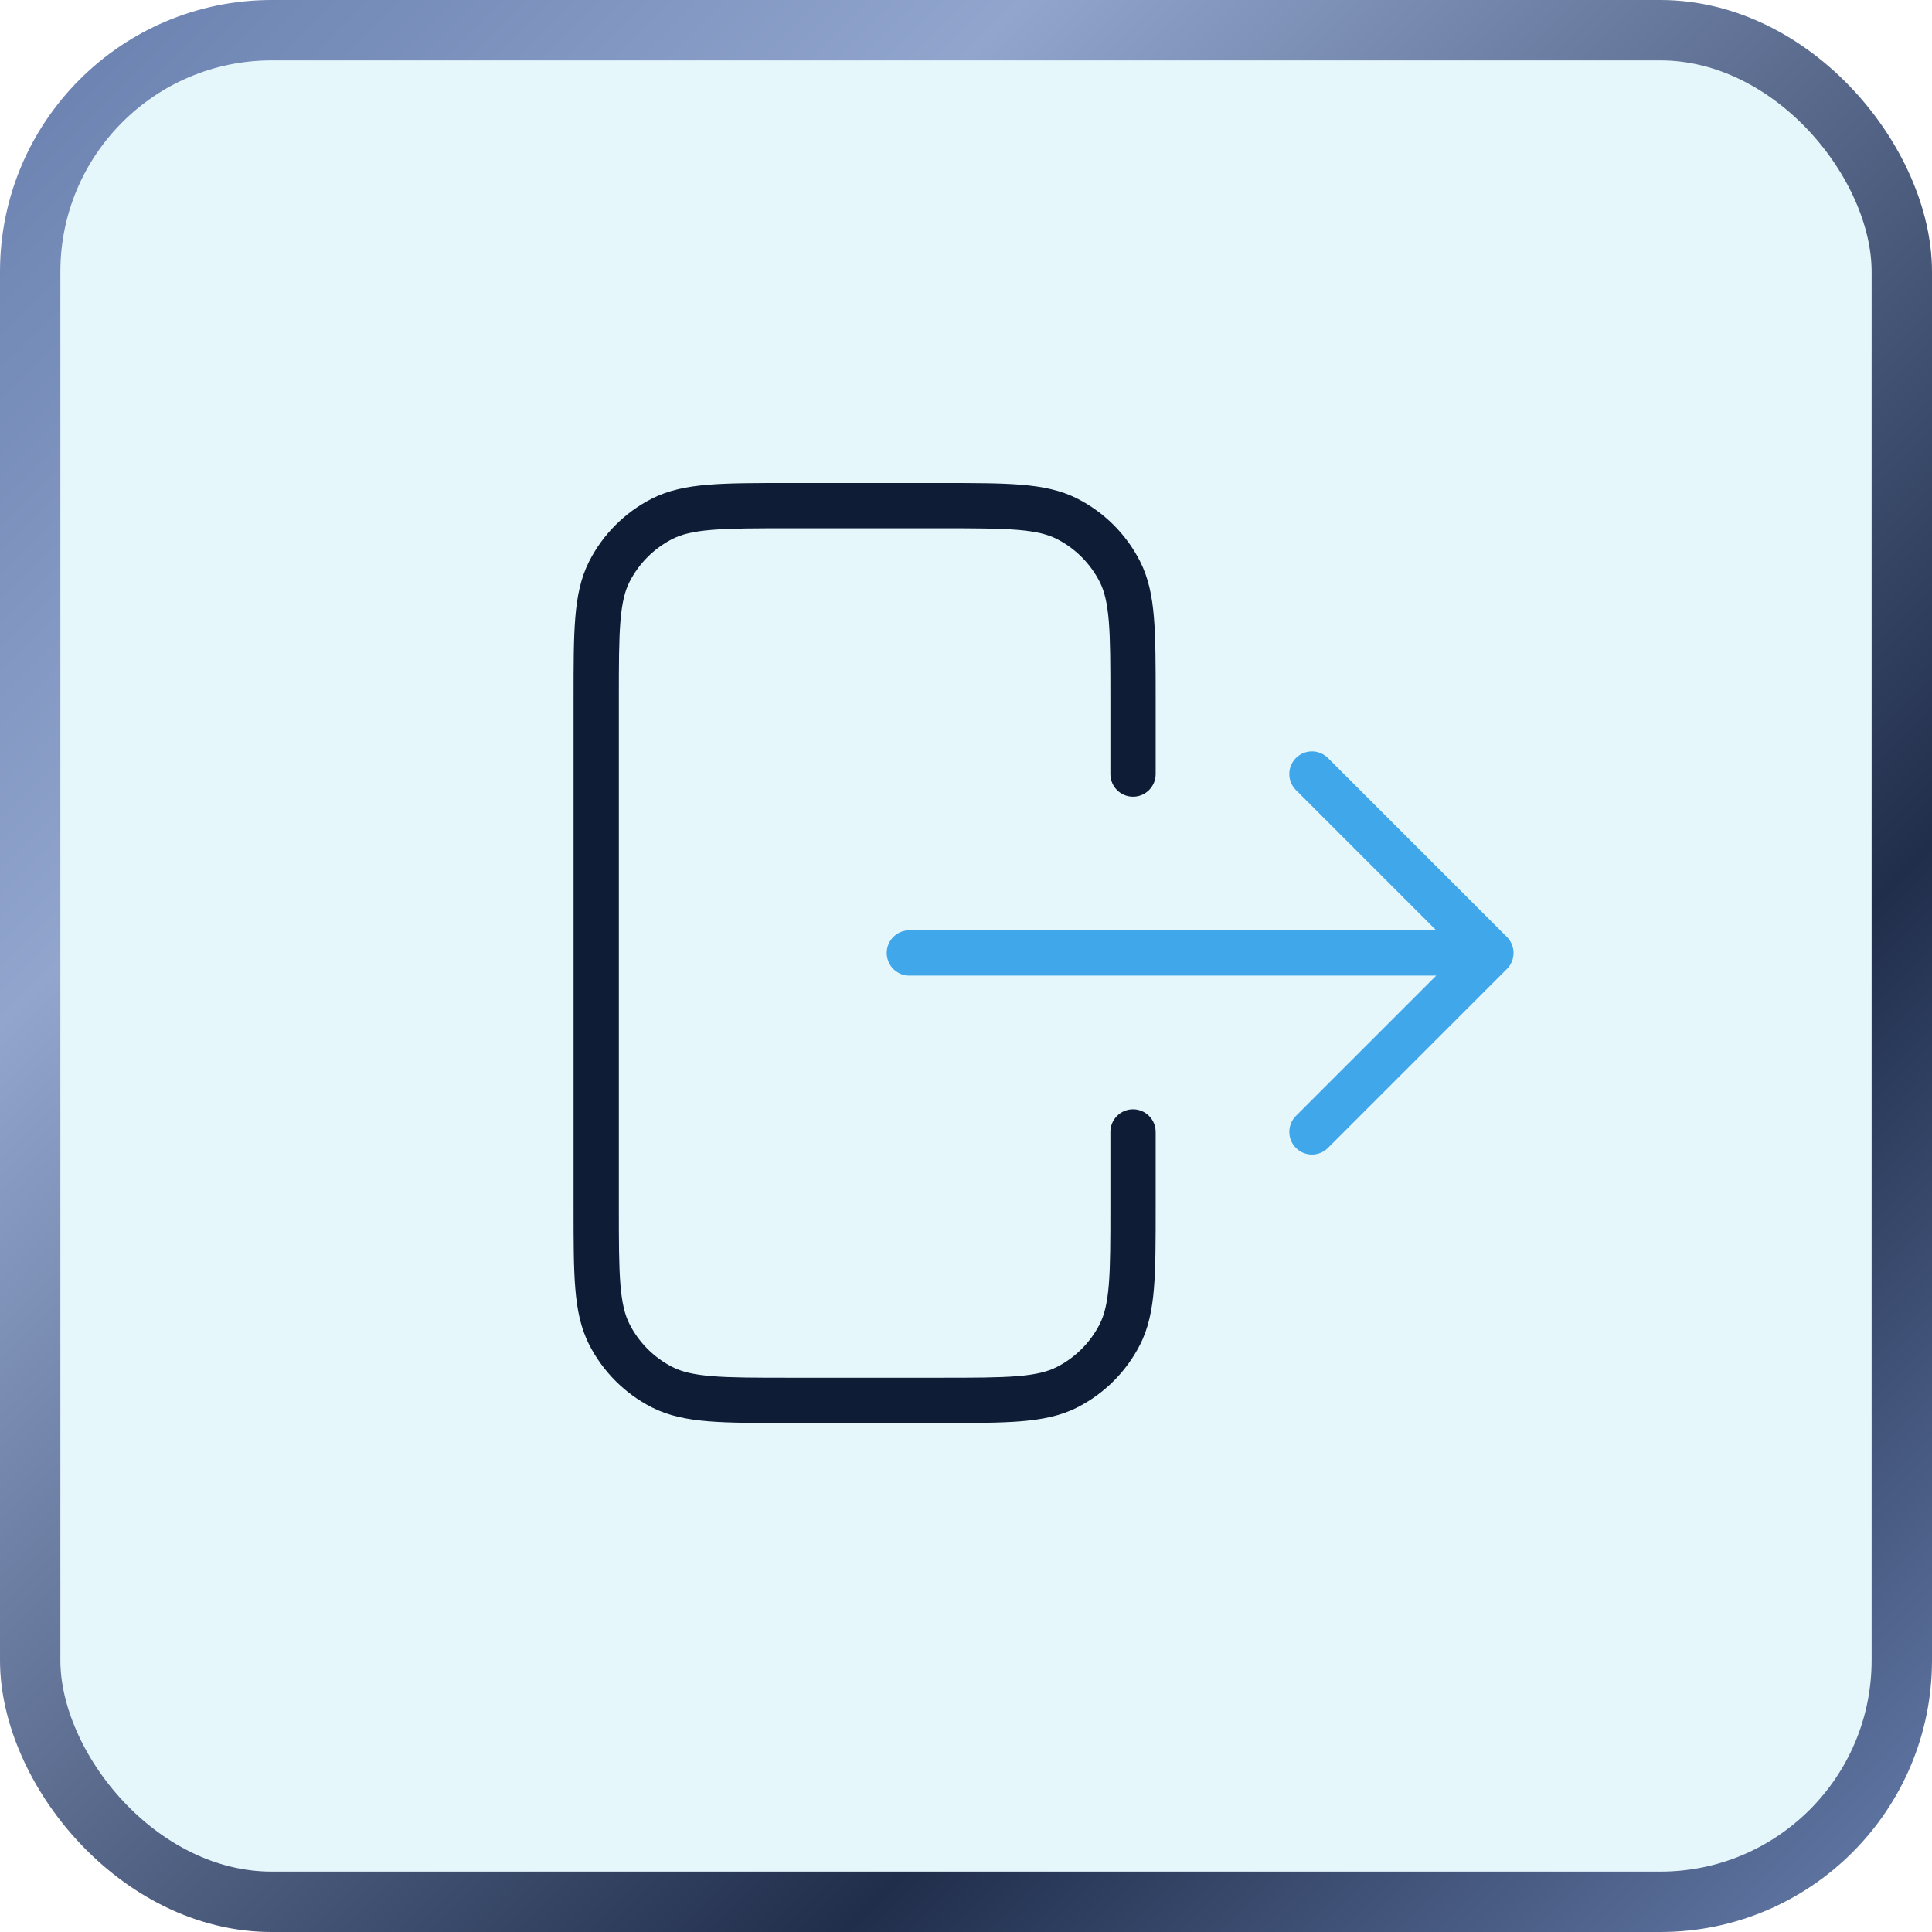 <svg width="64" height="64" viewBox="0 0 64 64" fill="none" xmlns="http://www.w3.org/2000/svg">
<rect x="1" y="1" width="62" height="62" rx="8" fill="#E6F7FC" stroke="url(#paint0_linear_236_143646)" stroke-width="2"/>
<path d="M30.123 31.568L49.388 31.568M49.388 31.568L43.46 25.641M49.388 31.568L43.46 37.496" stroke="#40A7EA" stroke-width="1.5" stroke-linecap="round" stroke-linejoin="round"/>
<path fill-rule="evenodd" clip-rule="evenodd" d="M26.117 16L26.15 16L31.133 16L31.166 16C32.258 16 33.124 16 33.821 16.057C34.535 16.115 35.138 16.237 35.69 16.518C36.583 16.973 37.31 17.7 37.765 18.593C38.046 19.145 38.168 19.748 38.226 20.462C38.283 21.159 38.283 22.025 38.283 23.117V23.15V24.9V25.642C38.283 26.056 37.947 26.392 37.533 26.392C37.119 26.392 36.783 26.056 36.783 25.642V24.9V23.15C36.783 22.017 36.782 21.213 36.731 20.584C36.68 19.963 36.584 19.579 36.429 19.274C36.117 18.663 35.62 18.166 35.009 17.854C34.704 17.699 34.32 17.603 33.699 17.552C33.07 17.501 32.266 17.5 31.133 17.5L26.15 17.5C25.017 17.5 24.213 17.501 23.584 17.552C22.963 17.603 22.579 17.699 22.274 17.854C21.663 18.166 21.166 18.663 20.854 19.274C20.699 19.579 20.603 19.963 20.552 20.584C20.501 21.213 20.5 22.017 20.5 23.15L20.5 39.989C20.5 41.121 20.501 41.925 20.552 42.555C20.603 43.175 20.699 43.559 20.854 43.864C21.166 44.475 21.663 44.973 22.274 45.284C22.579 45.44 22.963 45.536 23.584 45.587C24.213 45.638 25.017 45.639 26.15 45.639H31.133C32.266 45.639 33.07 45.638 33.699 45.587C34.32 45.536 34.704 45.44 35.009 45.284C35.62 44.973 36.117 44.475 36.429 43.864C36.584 43.559 36.68 43.175 36.731 42.555C36.782 41.925 36.783 41.121 36.783 39.989L36.783 38.237V38.237L36.783 37.497C36.783 37.083 37.119 36.747 37.533 36.747C37.947 36.747 38.283 37.083 38.283 37.497L38.283 38.237V38.237L38.283 39.989V40.022C38.283 41.114 38.283 41.979 38.226 42.677C38.168 43.39 38.046 43.994 37.765 44.545C37.31 45.439 36.583 46.165 35.69 46.621C35.138 46.902 34.535 47.023 33.821 47.082C33.124 47.139 32.258 47.139 31.166 47.139H31.133H26.15H26.117C25.025 47.139 24.159 47.139 23.462 47.082C22.748 47.023 22.145 46.902 21.593 46.621C20.7 46.165 19.973 45.439 19.518 44.545C19.237 43.994 19.115 43.39 19.057 42.677C19 41.979 19 41.114 19 40.022L19 39.989L19 23.15L19 23.117C19 22.025 19 21.159 19.057 20.462C19.115 19.748 19.237 19.145 19.518 18.593C19.973 17.7 20.7 16.973 21.593 16.518C22.145 16.237 22.748 16.115 23.462 16.057C24.159 16 25.025 16 26.117 16Z" fill="#0F1C35"/>
<defs>
<linearGradient id="paint0_linear_236_143646" x1="0" y1="0" x2="64" y2="64" gradientUnits="userSpaceOnUse">
<stop stop-color="#677EAD"/>
<stop offset="0.266" stop-color="#91A5CD"/>
<stop offset="0.719" stop-color="#202E4B"/>
<stop offset="1" stop-color="#677EAD"/>
</linearGradient>
</defs>
</svg>
